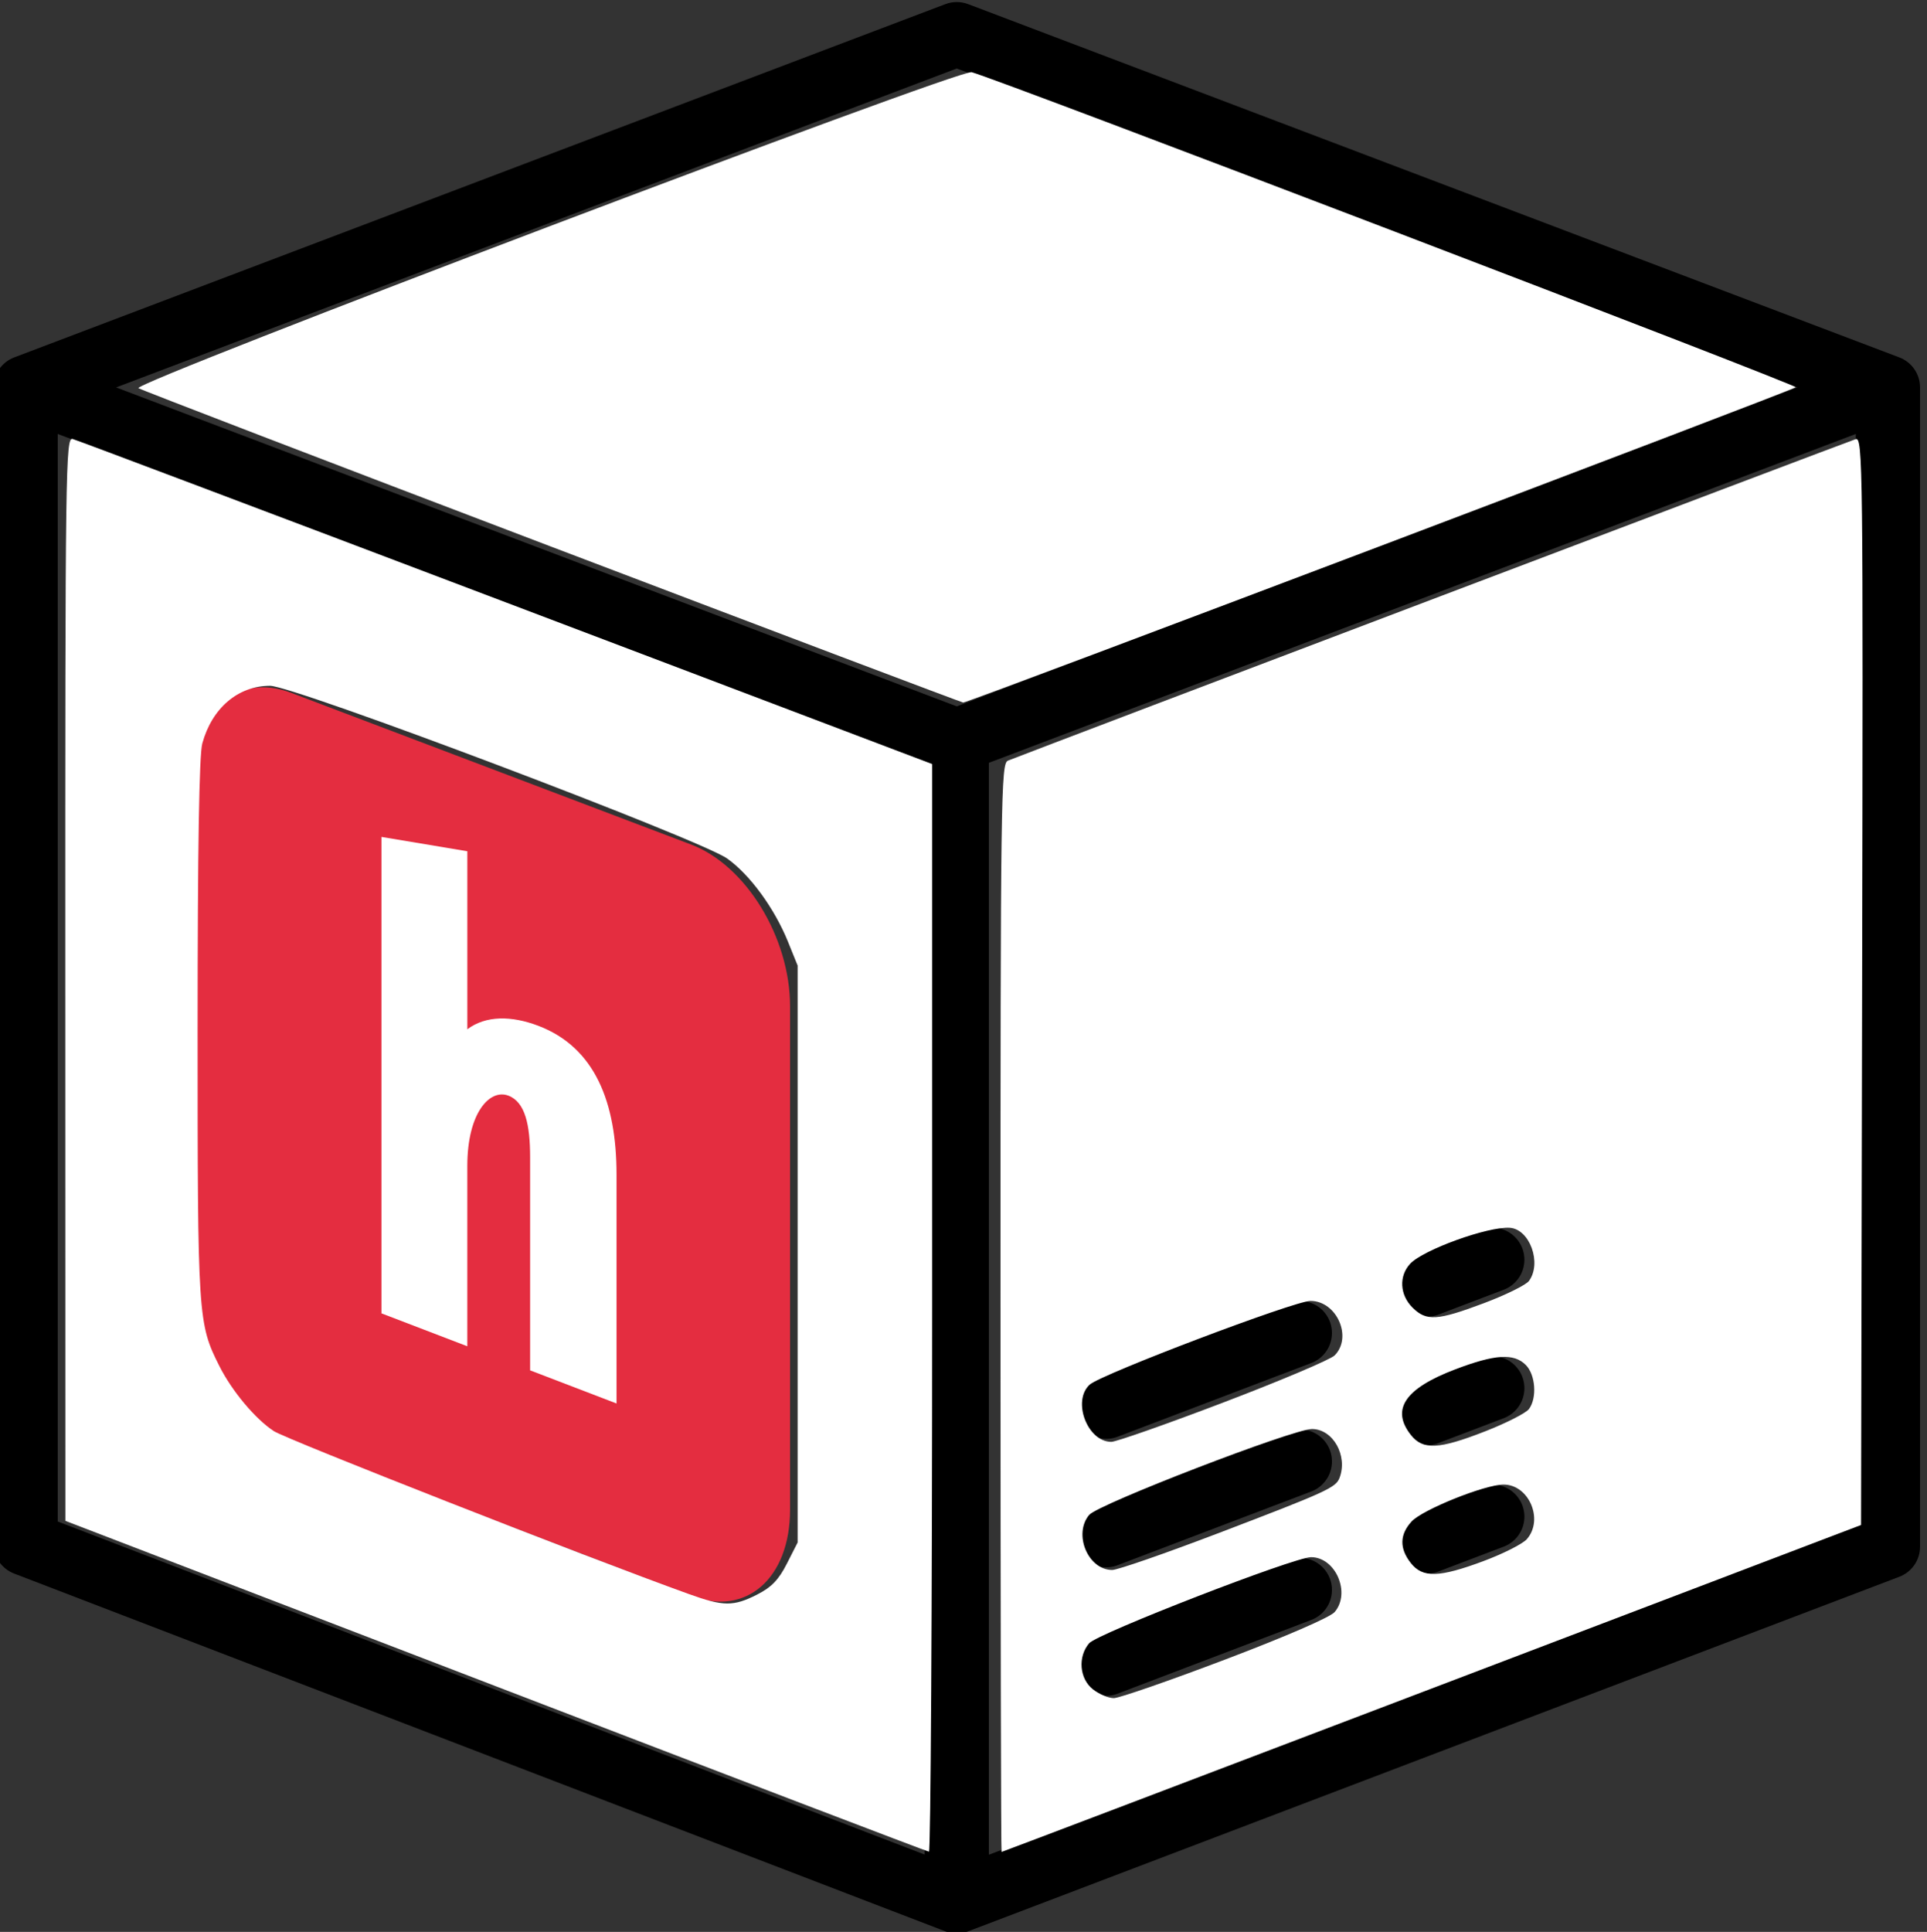 <?xml version="1.0" encoding="UTF-8" standalone="no"?>
<!-- Created with Inkscape (http://www.inkscape.org/) -->

<svg
   xmlns:dc="http://purl.org/dc/elements/1.1/"
   xmlns:cc="http://creativecommons.org/ns#"
   xmlns:rdf="http://www.w3.org/1999/02/22-rdf-syntax-ns#"
   xmlns:svg="http://www.w3.org/2000/svg"
   xmlns="http://www.w3.org/2000/svg"
   xmlns:sodipodi="http://sodipodi.sourceforge.net/DTD/sodipodi-0.dtd"
   xmlns:inkscape="http://www.inkscape.org/namespaces/inkscape"
   width="60.392mm"
   height="60.533mm"
   viewBox="0 0 60.392 60.533"
   version="1.1"
   id="svg8"
   inkscape:version="0.92.4 (5da689c313, 2019-01-14)"
   sodipodi:docname="icon.svg">
  <rect x="0" y="0" width="60.392" height="60.533" fill="#333333" stroke="none"/>
  <defs
     id="defs2">
    <inkscape:perspective
       id="perspective831"
       inkscape:persp3d-origin="105 : 98.999995 : 1"
       inkscape:vp_z="210 : 148.49999 : 1"
       inkscape:vp_y="0 : 999.99994 : 0"
       inkscape:vp_x="0 : 148.49999 : 1"
       sodipodi:type="inkscape:persp3d" />
    <radialGradient
       gradientUnits="userSpaceOnUse"
       gradientTransform="matrix(-0.271,0,0,0.309,-322.281,-593.834)"
       r="354.331"
       cy="1316.628"
       cx="365.957"
       id="rect5418_1_">
      <stop
         id="stop835"
         style="stop-color:#E42D40"
         offset="0" />
      <stop
         id="stop837"
         style="stop-color:#E42D40"
         offset="1" />
    </radialGradient>
  </defs>
  <sodipodi:namedview
     id="base"
     pagecolor="#ffffff"
     bordercolor="#666666"
     borderopacity="1.0"
     inkscape:pageopacity="0.0"
     inkscape:pageshadow="2"
     inkscape:zoom="1.979899"
     inkscape:cx="138.82845"
     inkscape:cy="92.74473"
     inkscape:document-units="mm"
     inkscape:current-layer="layer1"
     showgrid="false"
     fit-margin-top="0"
     fit-margin-left="0"
     fit-margin-right="0"
     fit-margin-bottom="0"
     inkscape:window-width="1920"
     inkscape:window-height="1016"
     inkscape:window-x="1680"
     inkscape:window-y="27"
     inkscape:window-maximized="1" />
  <g
     inkscape:label="Layer 1"
     inkscape:groupmode="layer"
     id="layer1"
     transform="translate(61.016,-389.954)">
    <g
       id="g1015"
       transform="matrix(2.497,0,0,2.497,964.552,60.899)">
      <g
         id="g896">
        <path
           transform="scale(1,-1)"
           style="fill:url(#rect5418_1_);stroke-width:0.265"
           d="m -407.064,-140.475 c 0,0 5.018,-1.903 5.018,-1.903 0.688,-0.261 1.242,-1.166 1.242,-2.029 0,0 0,-6.318 0,-6.318 0,-0.863 -0.554,-1.346 -1.242,-1.081 0,0 -5.018,1.927 -5.018,1.927 -0.684,0.263 -1.234,1.166 -1.234,2.026 0,0 0,6.294 0,6.294 0,0.86 0.55,1.344 1.234,1.084 0,0 0,0 0,0"
           id="rect5418"
           inkscape:connector-curvature="0" />
        <g
           id="text5436"
           transform="matrix(0.265,0,0,-0.265,-469.899,408.781)">
          <path
             d="m 245.45,1004.977 c 0,0 -4.067,0.679 -4.067,0.679 0,0 0,-22.561 0,-22.561 0,0 4.067,-1.559 4.067,-1.559 0,0 0,8.54 0,8.54 0,2.513 1.062,3.665 1.947,3.327 0.797,-0.304 1.027,-1.393 1.027,-2.906 0,0 0,-10.101 0,-10.101 0,0 4.093,-1.569 4.093,-1.569 0,0 0,10.841 0,10.841 0,3.428 -1.028,6.024 -3.703,7.043 -1.257,0.479 -2.479,0.5 -3.363,-0.164 0,0 0,8.429 0,8.429"
             class="st1"
             id="path3866"
             inkscape:connector-curvature="0"
             style="fill:#ffffff" />
        </g>
      </g>
      <g
         transform="matrix(0.403,0,0,0.403,-411.741,131.2)"
         id="Package-2"
         data-name="Package">
        <path
           sodipodi:nodetypes="ccccccccccccccccssccsssssscssccccccccc"
           inkscape:connector-curvature="0"
           d="m 61.685,12.568 -29,-11 c -0.228,-0.087 -0.48,-0.087 -0.708,0 L 2.977,12.568 c -0.389,0.147 -0.646,0.519 -0.646,0.935 v 36 c -1.153e-4,0.414 0.255,0.786 0.642,0.934 l 29,11.14 c 0.23,0.088 0.483,0.088 0.713,0 l 29,-11.04 c 0.388,-0.147 0.645,-0.519 0.645,-0.934 v -36.1 c -1.02e-4,-0.416 -0.257,-0.788 -0.646,-0.935 z m -29.354,-8.996 26.181,9.931 -26.181,9.931 -7.953,-3.017 c -25.82,-9.795 1.501,0.569 -10.274,-3.897 l -7.954,-3.017 z m -17,15.552 5,1.9 z m 1.592,-1.535 c -12.206,-4.629 23.327,8.848 4.635,1.758 z m -12.592,-2.637 c 0,0 6,2.276 9,3.414 3,1.138 6,2.275 9,3.413 3,1.138 9,3.414 9,3.414 v 33.994 l -27,-10.371 z m 29,44.24 v -34 l 27,-10.24 v 33.962 z"
           id="path4274" />
        <path
           inkscape:connector-curvature="0"
           d="m 42.643,50.019 -6.014,2.289 a 1,1 0 0 0 0.355,1.935 0.988,0.988 0 0 0 0.356,-0.066 l 6.014,-2.289 a 1,1 0 1 0 -0.711,-1.869 z"
           id="path4276" />
        <path
           inkscape:connector-curvature="0"
           d="m 48.637,47.737 -2.013,0.766 a 1,1 0 0 0 0.355,1.935 0.988,0.988 0 0 0 0.356,-0.066 l 2.013,-0.766 a 1,1 0 1 0 -0.711,-1.869 z"
           id="path4278" />
        <path
           inkscape:connector-curvature="0"
           d="m 42.643,46.019 -6.014,2.289 a 1,1 0 0 0 0.355,1.935 0.988,0.988 0 0 0 0.356,-0.066 l 6.014,-2.289 a 1,1 0 1 0 -0.711,-1.869 z"
           id="path4280" />
        <path
           inkscape:connector-curvature="0"
           d="m 48.637,43.737 -2.013,0.766 a 1,1 0 0 0 0.355,1.935 0.988,0.988 0 0 0 0.356,-0.066 l 2.013,-0.766 a 1,1 0 1 0 -0.711,-1.869 z"
           id="path4282" />
        <path
           inkscape:connector-curvature="0"
           d="m 42.643,42.019 -6.014,2.289 a 1,1 0 0 0 0.355,1.935 0.988,0.988 0 0 0 0.356,-0.066 l 6.014,-2.289 a 1,1 0 1 0 -0.711,-1.869 z"
           id="path4284" />
        <path
           inkscape:connector-curvature="0"
           d="m 48.637,39.737 -2.013,0.766 a 1,1 0 0 0 0.355,1.935 0.988,0.988 0 0 0 0.356,-0.066 l 2.013,-0.766 a 1,1 0 1 0 -0.711,-1.869 z"
           id="path4286" />
      </g>
    </g>
    <path
       style="opacity:1;fill:#ffffff;fill-opacity:1;stroke:none;stroke-width:1.01;stroke-linecap:round;stroke-linejoin:round;stroke-miterlimit:4;stroke-dasharray:none;stroke-dashoffset:0;stroke-opacity:1"
       d="m 118.322,154.63 c 0,-60.809 0.049,-64.362 0.884,-64.693 3.812,-1.51 99.573,-37.815 100.26,-38.011 0.842,-0.239 0.879,2.964 0.758,64.07 l -0.128,64.322 -50.76,19.327 c -27.918,10.63 -50.817,19.327 -50.886,19.328 -0.07,5.8e-4 -0.126,-28.953 -0.126,-64.342 z m 26.591,41.588 c 7.199,-2.732 12.403,-4.99 12.931,-5.612 1.926,-2.266 0.108,-6.484 -2.795,-6.484 -1.991,0 -25.27,9.031 -26.247,10.182 -1.358,1.6 -1.145,4.186 0.447,5.439 0.732,0.576 1.845,1.047 2.474,1.047 0.629,0 6.564,-2.057 13.19,-4.572 z m 30.565,-11.646 c 2.316,-0.864 4.608,-2.026 5.094,-2.581 2.022,-2.312 0.253,-6.454 -2.756,-6.454 -2.208,0 -9.601,2.969 -10.881,4.369 -1.416,1.55 -1.446,3.182 -0.09,4.907 1.406,1.787 3.343,1.734 8.633,-0.24 z m -31.438,-3.269 c 12.806,-4.885 13.933,-5.398 14.374,-6.547 1.009,-2.63 -0.767,-5.786 -3.256,-5.786 -2.23,0 -25.305,8.895 -26.356,10.16 -1.896,2.281 -0.12,6.507 2.734,6.507 0.626,0 6.253,-1.951 12.504,-4.335 z m 31.647,-12.078 c 2.479,-0.971 4.79,-2.151 5.138,-2.622 0.971,-1.316 0.771,-4.059 -0.379,-5.208 -1.413,-1.413 -3.617,-1.276 -8.345,0.519 -5.945,2.257 -7.625,4.733 -5.255,7.746 1.433,1.822 3.318,1.729 8.841,-0.435 z m -30.987,-3.401 c 6.732,-2.564 12.642,-5.064 13.134,-5.556 2.153,-2.153 0.25,-6.45 -2.856,-6.448 -1.878,0.001 -24.751,8.673 -26.103,9.897 -2.112,1.911 -0.278,6.77 2.554,6.77 0.567,0 6.54,-2.098 13.272,-4.662 z m 30.816,-11.744 c 2.572,-0.968 4.961,-2.148 5.308,-2.622 1.544,-2.109 0.091,-6.128 -2.273,-6.283 -2.577,-0.17 -10.233,2.594 -11.776,4.251 -1.354,1.453 -1.241,3.67 0.263,5.174 1.647,1.647 2.929,1.568 8.478,-0.52 z"
       id="path1446"
       inkscape:connector-curvature="0"
       transform="matrix(0.265,0,0,0.265,-61.016,389.954)" />
    <path
       style="opacity:1;fill:#ffffff;fill-opacity:1;stroke:none;stroke-width:1.01;stroke-linecap:round;stroke-linejoin:round;stroke-miterlimit:4;stroke-dasharray:none;stroke-dashoffset:0;stroke-opacity:1"
       d="M 65.289,64.675 C 38.76,54.581 16.75,46.132 16.379,45.898 15.442,45.309 113.441,8.151 114.914,8.536 c 3.092,0.808 97.734,36.991 97.443,37.253 -0.458,0.413 -97.947,37.33 -98.445,37.278 -0.214,-0.022 -22.094,-8.299 -48.623,-18.393 z"
       id="path1448"
       inkscape:connector-curvature="0"
       transform="matrix(0.265,0,0,0.265,-61.016,389.954)" />
    <path
       style="opacity:1;fill:#ffffff;fill-opacity:1;stroke:none;stroke-width:1.01;stroke-linecap:round;stroke-linejoin:round;stroke-miterlimit:4;stroke-dasharray:none;stroke-dashoffset:0;stroke-opacity:1"
       d="M 58.608,199.371 7.732,179.83 7.721,115.753 C 7.711,54.972 7.756,51.687 8.595,51.907 9.081,52.034 32.15,60.734 59.86,71.24 l 50.381,19.102 v 64.316 c 0,35.374 -0.17,64.302 -0.379,64.285 -0.208,-0.017 -23.273,-8.824 -51.255,-19.572 z m 30.931,-10.828 c 1.693,-0.859 2.552,-1.75 3.516,-3.648 l 1.276,-2.512 v -34.106 -34.106 l -1.145,-2.83 c -1.599,-3.951 -4.508,-7.928 -7.189,-9.828 -3.206,-2.272 -51.25,-20.424 -54.056,-20.424 -3.779,0 -6.872,2.63 -8.016,6.819 -0.372,1.361 -0.553,12.412 -0.555,33.86 -0.003,34.075 0.039,34.723 2.581,39.77 1.49,2.958 4.264,6.267 6.442,7.683 1.503,0.977 36.907,14.873 49.058,19.255 4.106,1.481 5.284,1.491 8.087,0.069 z"
       id="path1450"
       inkscape:connector-curvature="0"
       transform="matrix(0.265,0,0,0.265,-61.016,389.954)" />
  </g>
  <style
     type="text/css"
     id="style832">
	.st0{fill:url(#rect5418_1_);}
	.st1{fill:#FFFFFF;}
</style>
</svg>
